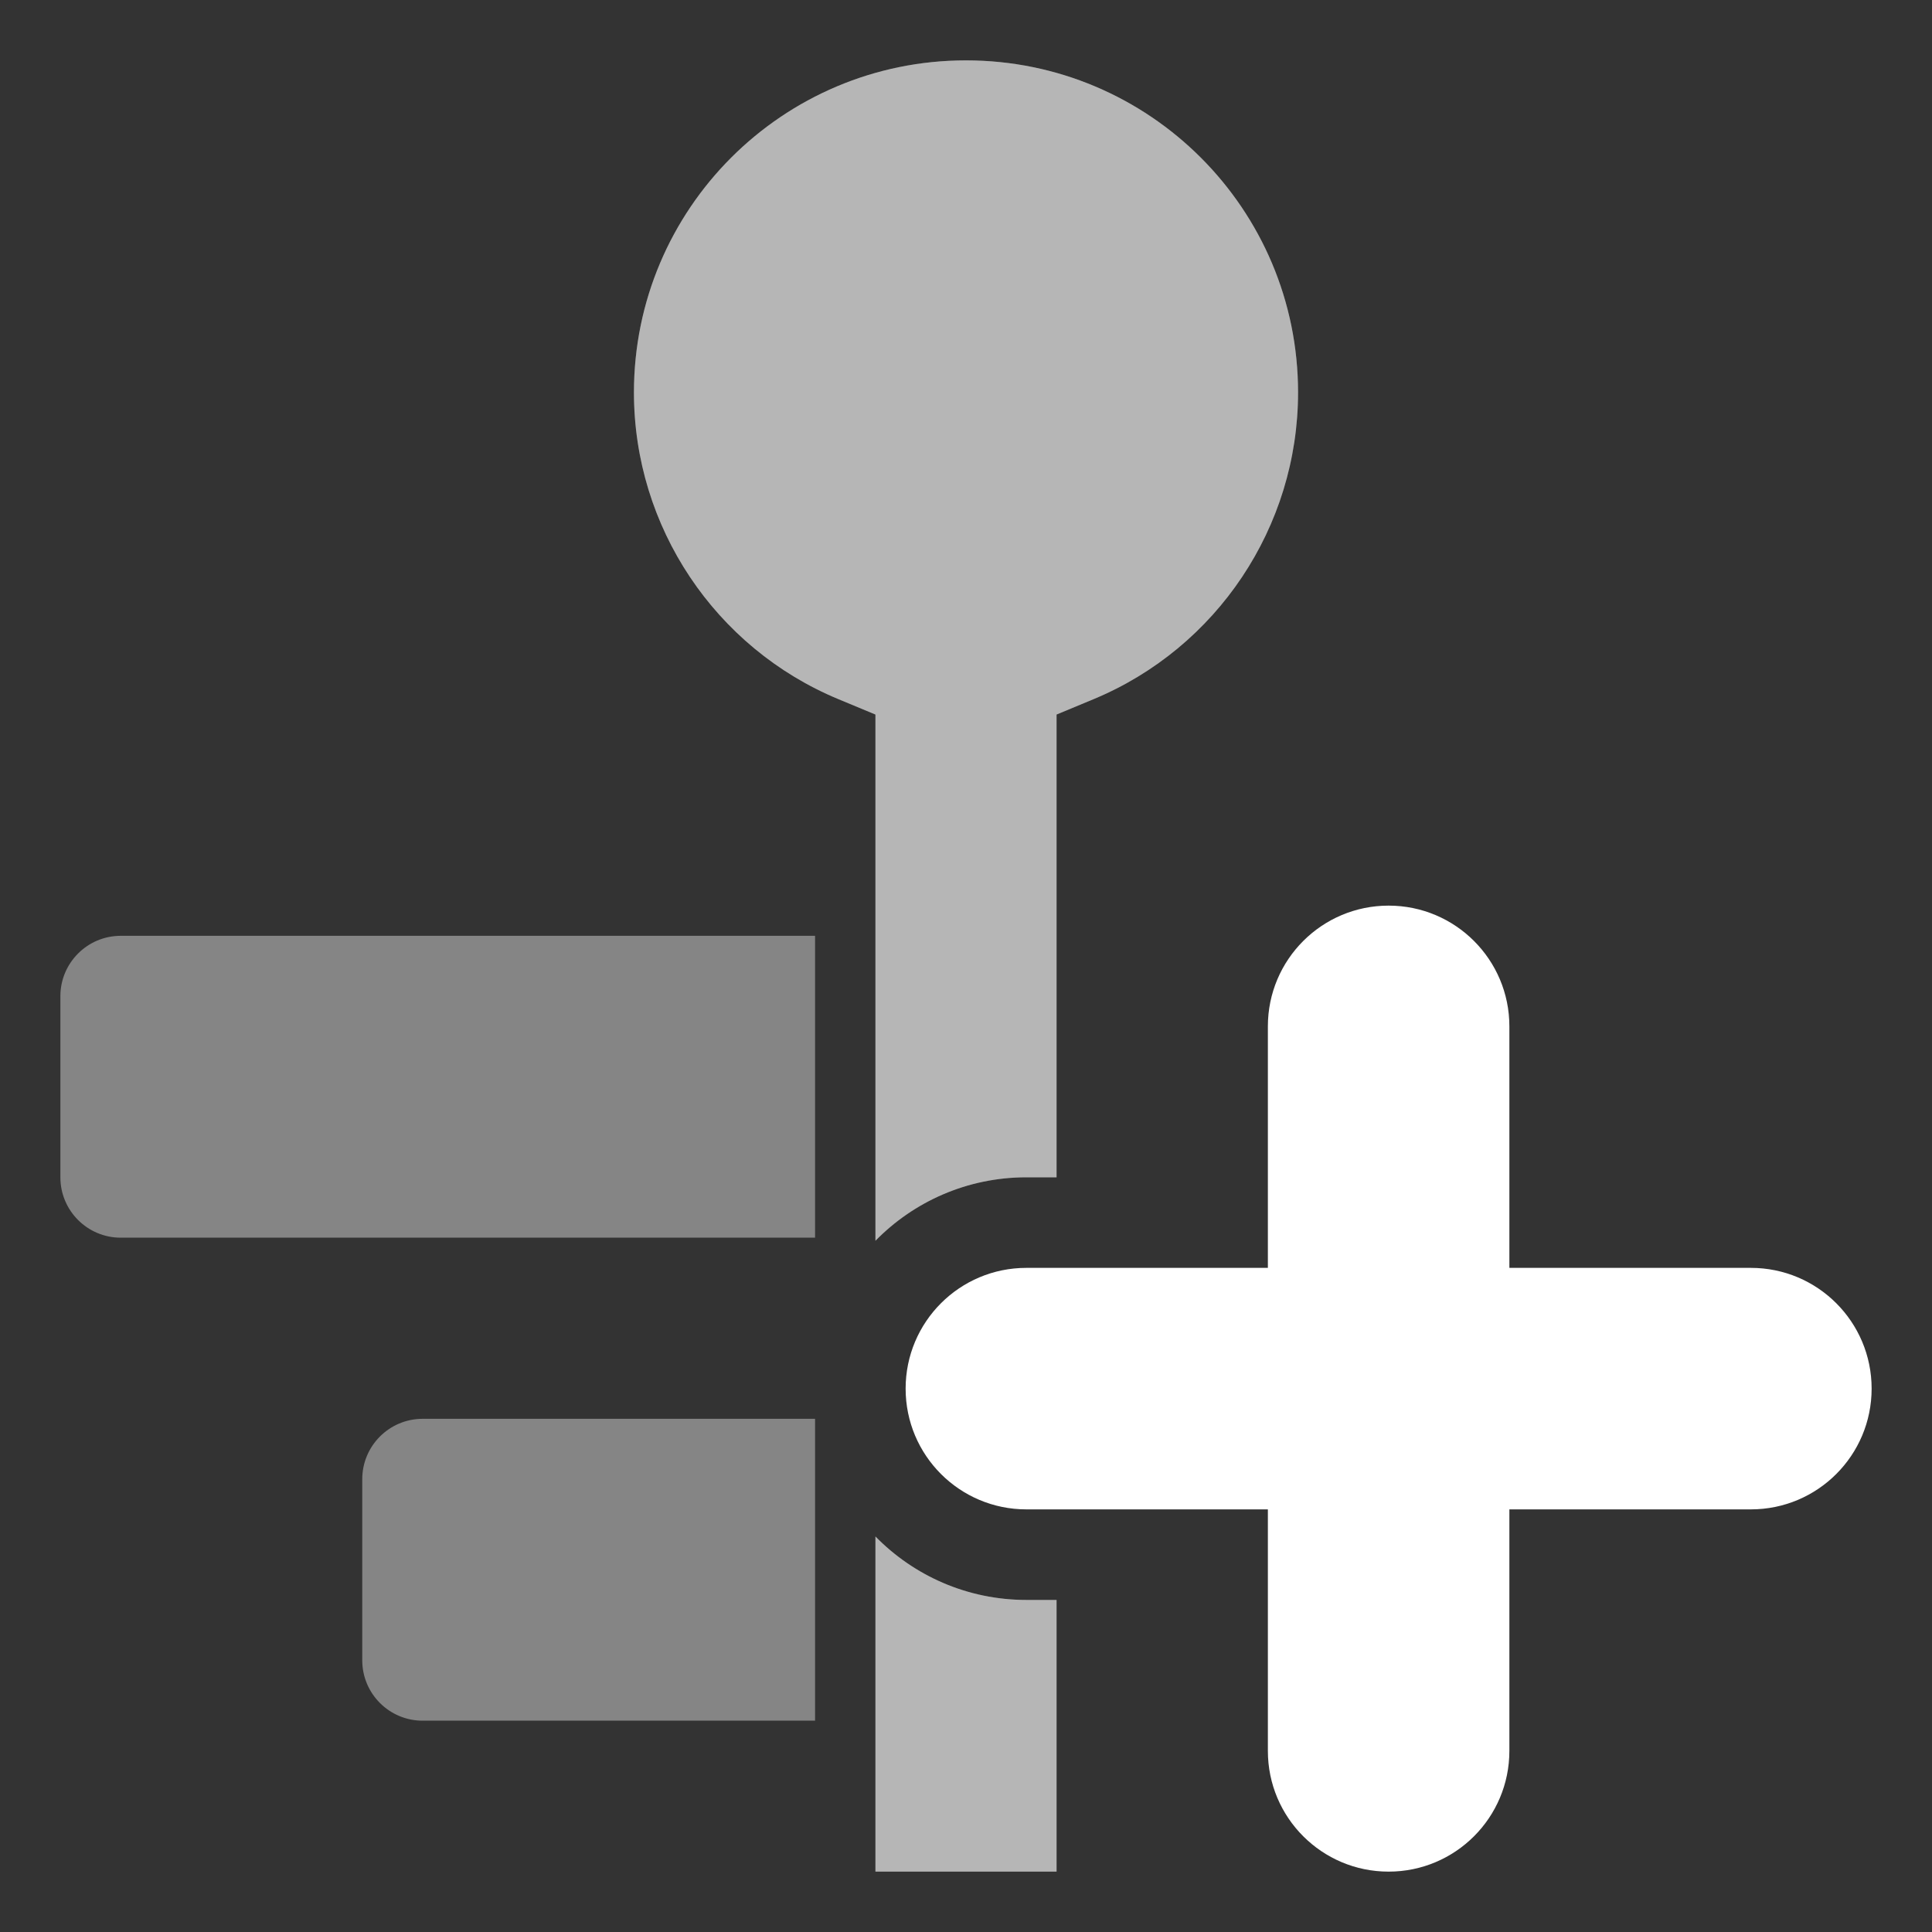 <?xml version="1.0" encoding="UTF-8"?>
<svg width="32px" height="32px" viewBox="0 0 32 32" version="1.1" xmlns="http://www.w3.org/2000/svg" xmlns:xlink="http://www.w3.org/1999/xlink">
    <rect x="0" y="0" width="32" height="32" fill="#333333" stroke="none"/>
    <!-- Generator: Sketch 55.2 (78181) - https://sketchapp.com -->
    <title>timeline-add</title>
    <desc>Created with Sketch.</desc>
    <g id="timeline-add" stroke="none" stroke-width="1" fill="none" fill-rule="evenodd">
        <path d="M14.5,25.449 C15.135,26.098 16.021,26.5 17,26.5 L17.5,26.5 L17.5,31 L14.5,31 L14.5,25.449 Z M14.5,20.551 L14.5,11.835 L13.884,11.579 C11.845,10.731 10.5,8.727 10.5,6.5 C10.5,3.462 12.962,1 16,1 C19.038,1 21.5,3.462 21.5,6.5 C21.5,8.727 20.155,10.731 18.116,11.579 L17.5,11.835 L17.5,19.5 L17,19.5 C16.021,19.5 15.135,19.902 14.5,20.551 Z M13.5,15.5 L13.5,20.5 L2,20.5 C1.448,20.5 1,20.052 1,19.5 L1,16.5 C1,15.948 1.448,15.5 2,15.5 L13.5,15.5 Z M13.5,28.5 L7,28.5 C6.448,28.5 6,28.052 6,27.5 L6,24.5 C6,23.948 6.448,23.5 7,23.5 L13.5,23.5 L13.5,28.5 Z" id="Combined-Shape" fill-opacity="0.4" fill="#FFFFFF"></path>
        <path d="M14.5,25.449 C15.135,26.098 16.021,26.5 17,26.5 L17.5,26.5 L17.5,31 L14.5,31 L14.5,25.449 Z M14.5,20.551 L14.5,11.835 L13.884,11.579 C11.845,10.731 10.5,8.727 10.5,6.5 C10.5,3.462 12.962,1 16,1 C19.038,1 21.5,3.462 21.5,6.5 C21.5,8.727 20.155,10.731 18.116,11.579 L17.5,11.835 L17.5,19.5 L17,19.5 C16.021,19.5 15.135,19.902 14.5,20.551 Z" id="Combined-Shape" fill-opacity="0.4" fill="#FFFFFF"></path>
        <path d="M25,29 L25,25 L29,25 C30.105,25 31,24.105 31,23 C31,21.895 30.105,21 29,21 L25,21 L25,17 C25,15.895 24.105,15 23,15 C21.895,15 21,15.895 21,17 L21,21 L17,21 C15.895,21 15,21.895 15,23 C15,24.105 15.895,25 17,25 L21,25 L21,29 C21,30.105 21.895,31 23,31 C24.105,31 25,30.105 25,29 Z" id="Path" fill="#FFFFFF"></path>
    </g>
</svg>